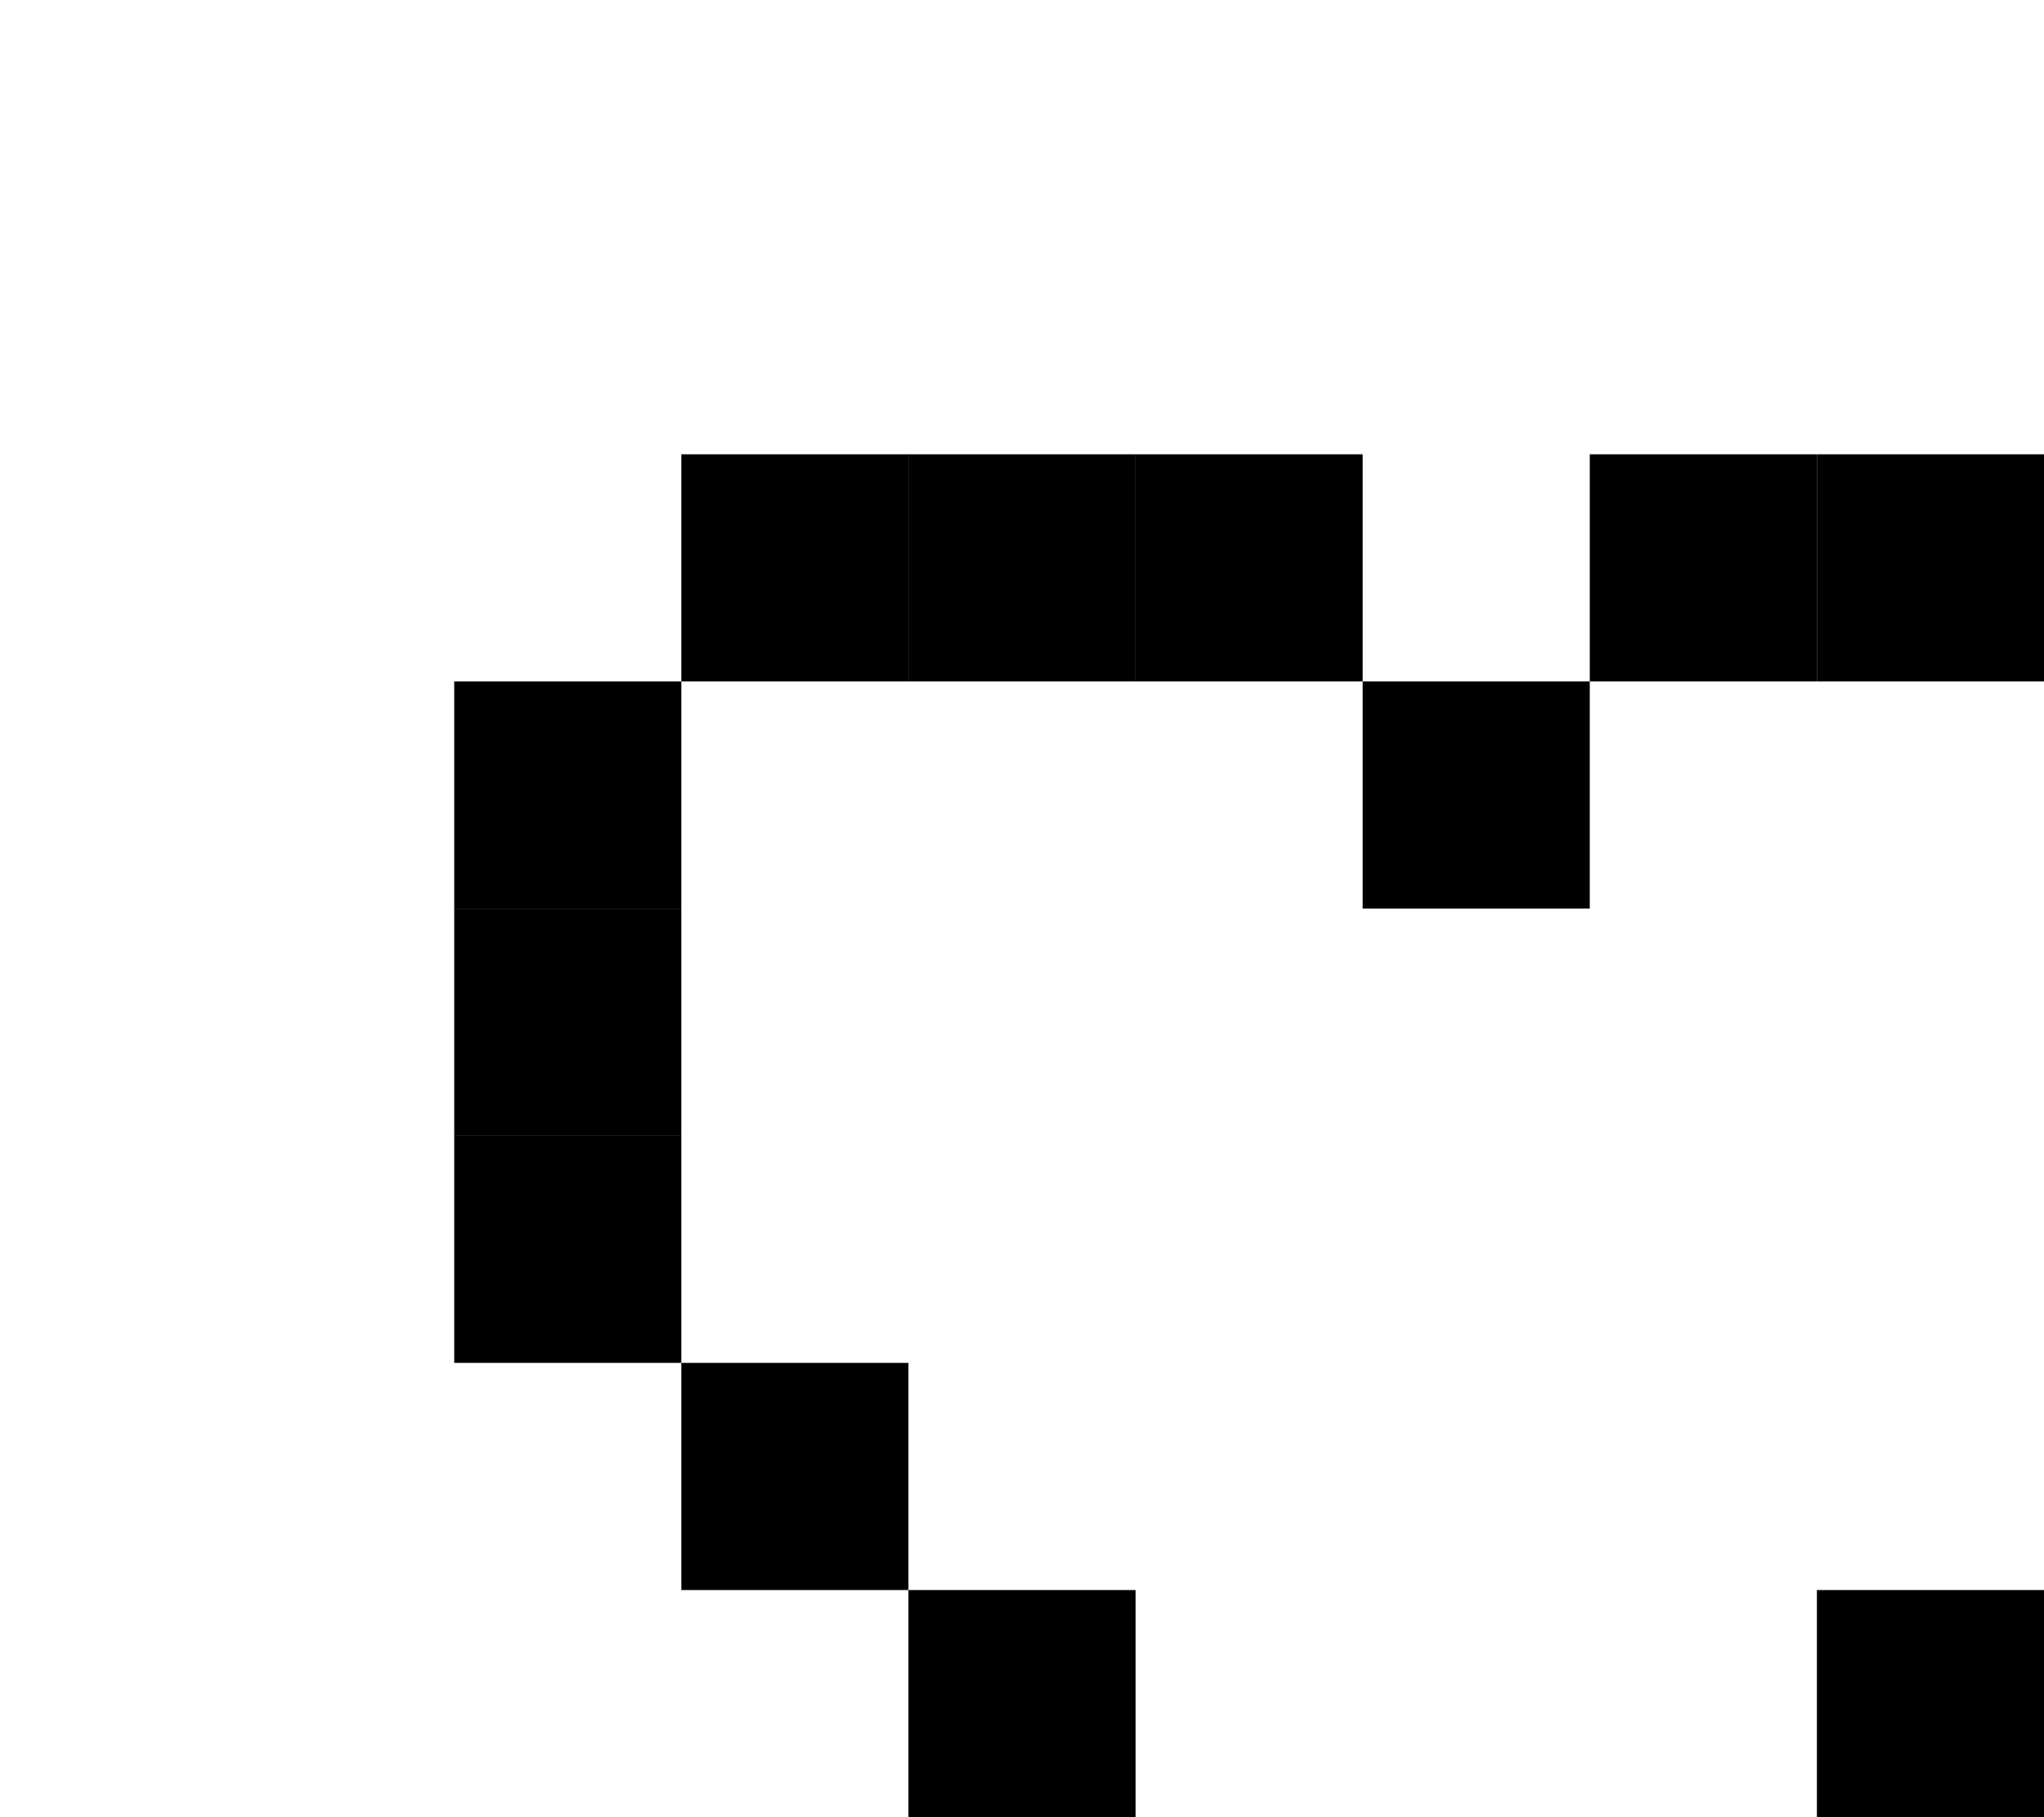 <svg width="27" height="24" viewBox="0 0 27 24" fill="currentcolor" xmlns="http://www.w3.org/2000/svg" id="first">
  <path d="M12 6H9V9H12V6Z"/>
  <path d="M15 6H12V9H15V6Z"/>
  <path d="M9 9H6V12H9V9Z"/>
  <path d="M9 12H6V15H9V12Z"/>
  <path d="M9 15H6V18H9V15Z"/>
  <path d="M18 6H15V9H18V6Z"/>
  <path d="M12 18H9V21H12V18Z"/>
  <path d="M15 21H12V24H15V21Z"/>
  <path d="M18 24H15V27H18V24Z"/>
  <path d="M27 6H30V9H27V6Z"/>
  <path d="M24 6H27V9H24V6Z"/>
  <path d="M30 9H33V12H30V9Z" />
  <path d="M30 12H33V15H30V12Z"/>
  <path d="M30 15H33V18H30V15Z"/>
  <path d="M21 6H24V9H21V6Z"/>
  <path d="M27 18H30V21H27V18Z"/>
  <path d="M24 21H27V24H24V21Z"/>
  <path d="M21 24H24V27H21V24Z"/>
  <path d="M21 9H18V12H21V9Z"/>
  <path d="M21 27H18V30H21V27Z"/>
</svg>

